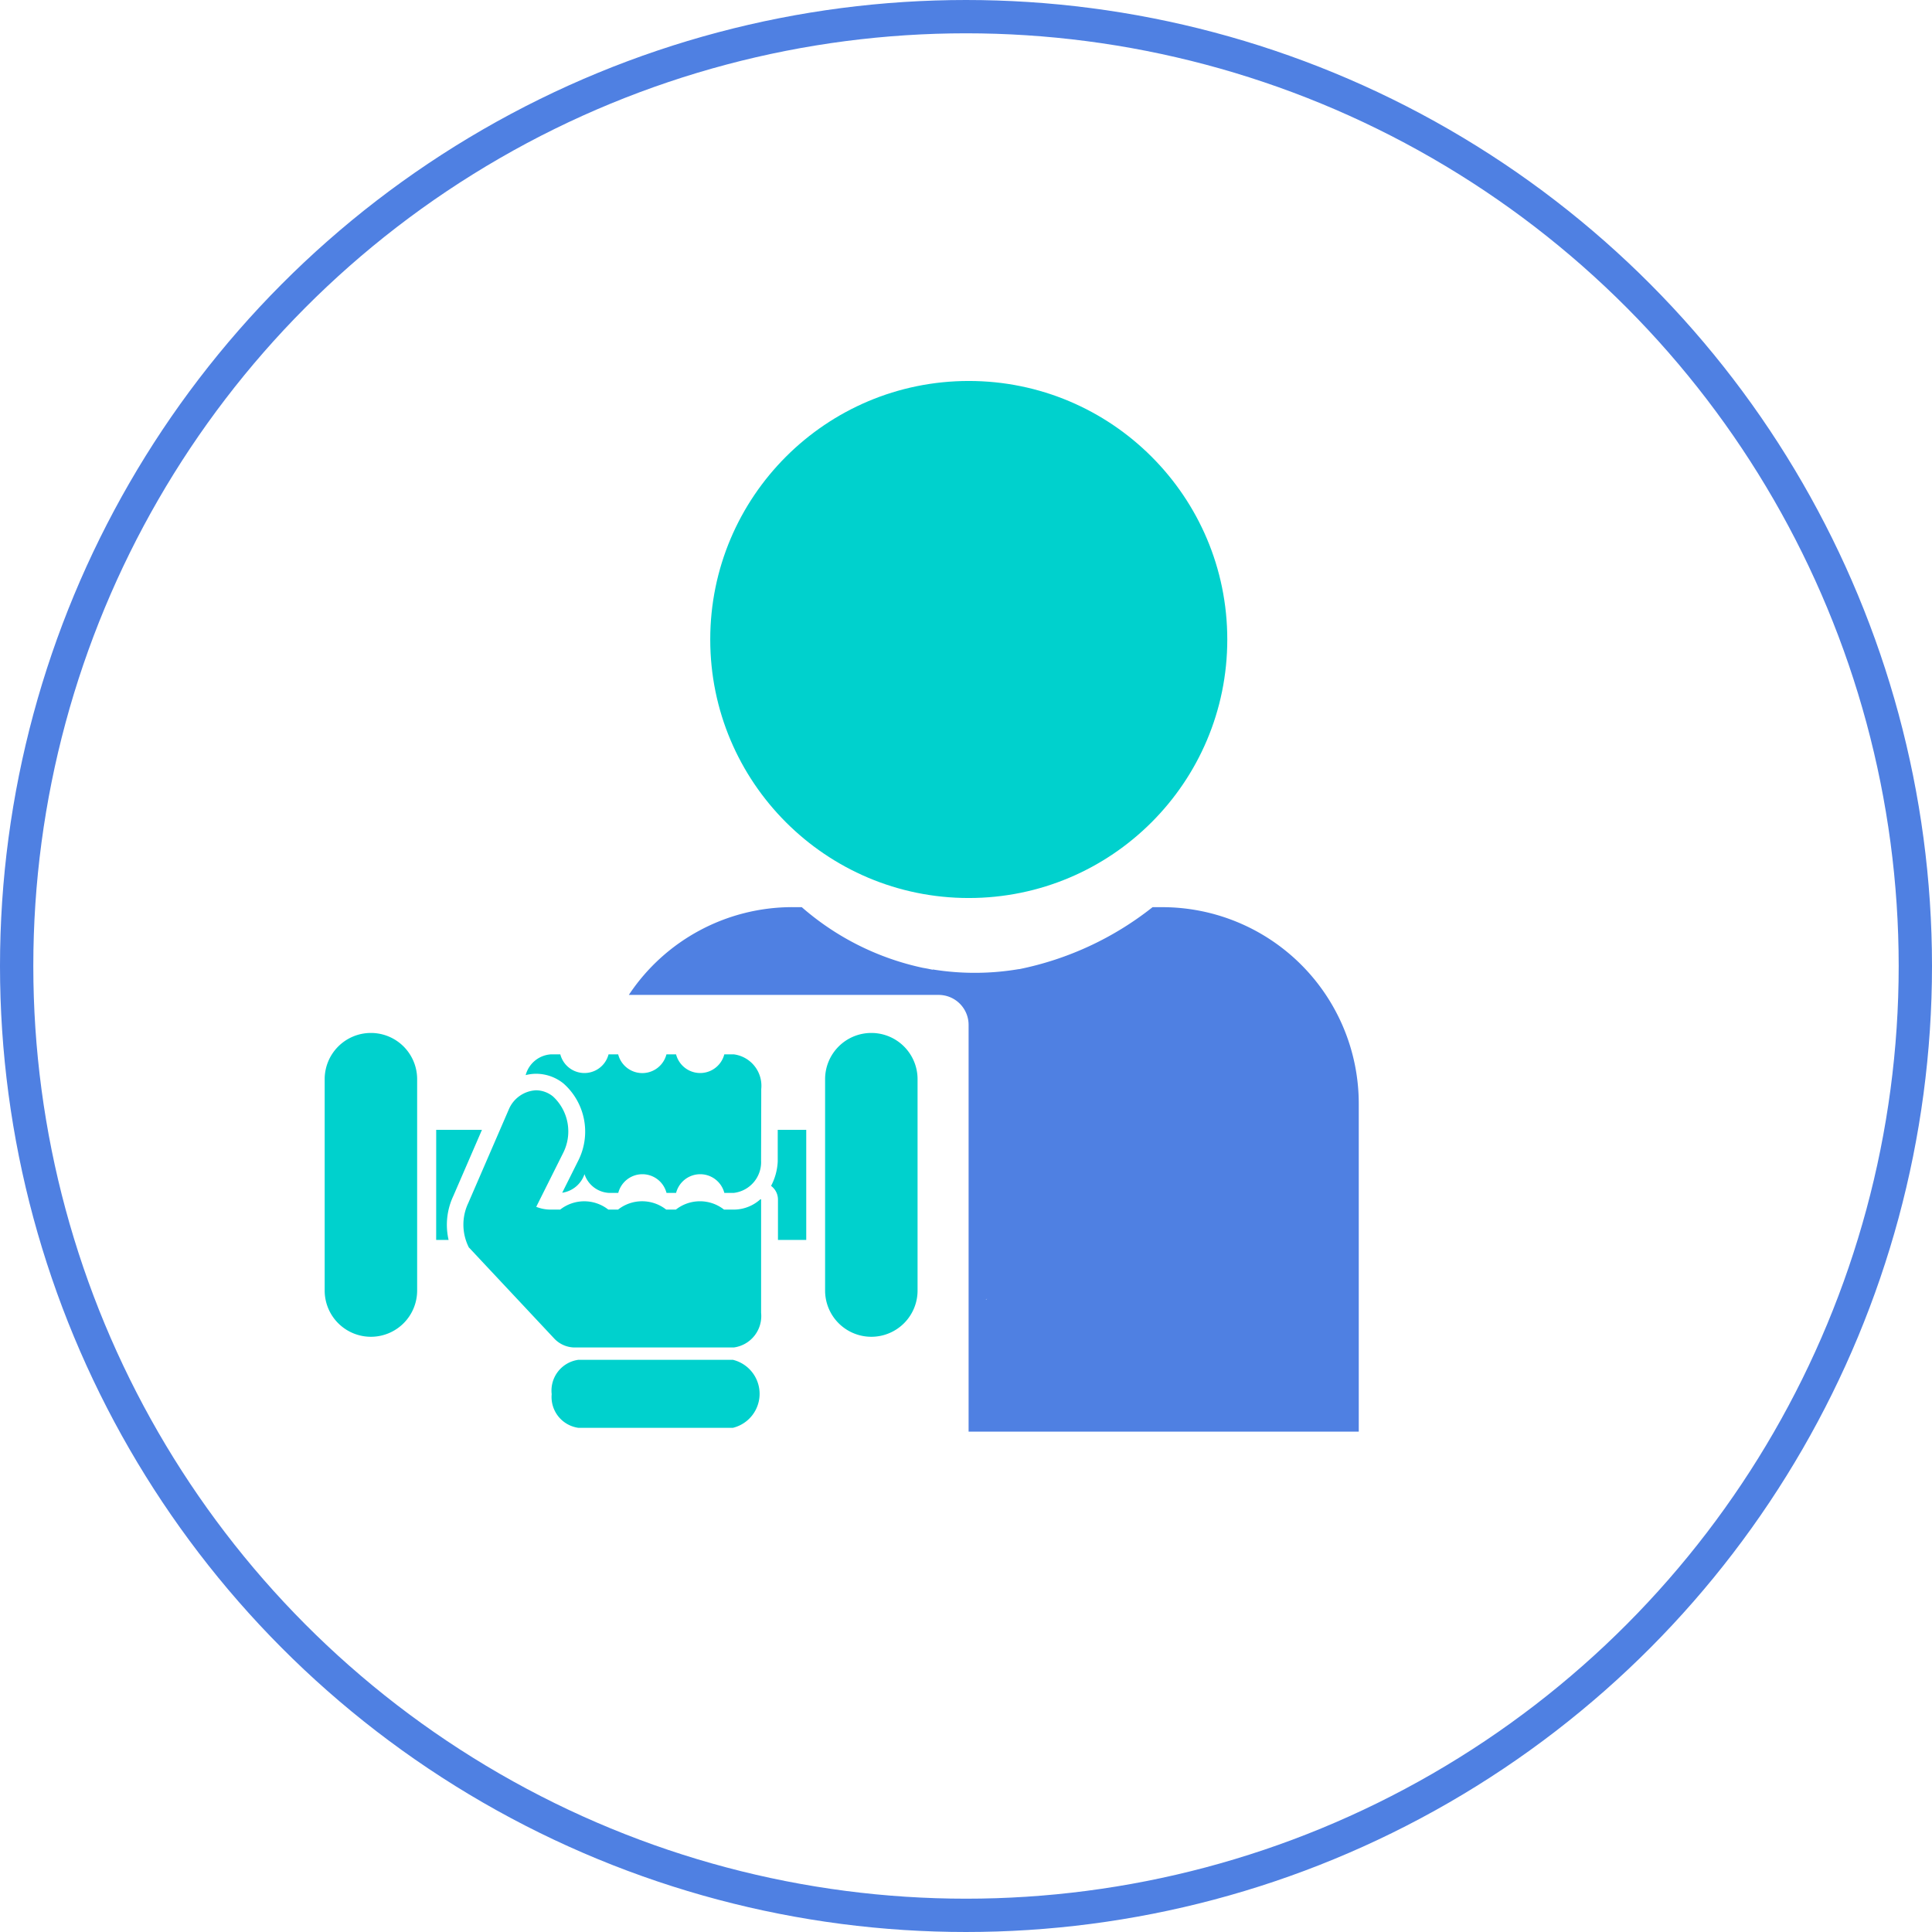 <svg xmlns="http://www.w3.org/2000/svg" width="58" height="58" viewBox="0 0 58 58">
  <defs>
    <style>
      .cls-1, .cls-5 {
        fill: none;
      }

      .cls-1 {
        stroke: #4f80e2;
      }

      .cls-2 {
        fill: #00d1cd;
      }

      .cls-3 {
        fill: #4f80e2;
      }

      .cls-4 {
        stroke: none;
      }
    </style>
  </defs>
  <g id="Group_939" data-name="Group 939" transform="translate(-159 -533)">
    <g id="Group_936" data-name="Group 936" transform="translate(-93 227)">
      <g id="Ellipse_100" data-name="Ellipse 100" class="cls-1" transform="translate(252 306)">
        <circle class="cls-4" cx="29" cy="29" r="29"/>
        <circle class="cls-5" cx="29" cy="29" r="28.5"/>
      </g>
    </g>
    <g id="Group_50" data-name="Group 50" transform="translate(-155.299 56.987)">
      <circle id="Ellipse_2" data-name="Ellipse 2" class="cls-2" cx="7.761" cy="7.761" r="7.761" transform="translate(335.621 487.45)"/>
      <g id="Group_40" data-name="Group 40" transform="translate(324.046 507.023)">
        <g id="Group_39" data-name="Group 39" transform="translate(0 0)">
          <path id="Rectangle_8" data-name="Rectangle 8" class="cls-2" d="M1.388,0h0A1.388,1.388,0,0,1,2.776,1.388V7.733A1.388,1.388,0,0,1,1.388,9.121h0A1.388,1.388,0,0,1,0,7.733V1.388A1.388,1.388,0,0,1,1.388,0Z"/>
          <path id="Rectangle_9" data-name="Rectangle 9" class="cls-2" d="M1.388,0h0A1.388,1.388,0,0,1,2.776,1.388V7.733A1.388,1.388,0,0,1,1.388,9.121h0A1.388,1.388,0,0,1,0,7.733V1.388A1.388,1.388,0,0,1,1.388,0Z" transform="translate(15.023)"/>
        </g>
        <path id="Path_77" data-name="Path 77" class="cls-2" d="M341.251,606.329h.373a2.029,2.029,0,0,1,.139-1.312l.863-1.993h-1.374Zm10.254-3.305,0,.927c0,.009,0,.018,0,.026a1.742,1.742,0,0,1-.2.73.511.511,0,0,1,.207.41v1.212h.849v-3.305Z" transform="translate(-337.904 -600.116)"/>
        <path id="Path_78" data-name="Path 78" class="cls-2" d="M354.4,594.55l.005-1.9V592.4a.951.951,0,0,0-.82-1.041h-.289a.748.748,0,0,1-1.448,0h-.289a.748.748,0,0,1-1.449,0h-.289a.748.748,0,0,1-1.448,0h-.289a.84.84,0,0,0-.751.623,1.261,1.261,0,0,1,.318-.041,1.317,1.317,0,0,1,.821.295,1.93,1.93,0,0,1,.446,2.3h0v0l-.488.977a.834.834,0,0,0,.669-.558.82.82,0,0,0,.724.562h.29a.748.748,0,0,1,1.448,0h.288a.748.748,0,0,1,1.448,0h.289A.929.929,0,0,0,354.4,594.55Zm-6.285,7a.933.933,0,0,0,.806,1.021h4.631a1.051,1.051,0,0,0,0-2.043h-4.632A.933.933,0,0,0,348.113,601.552Zm-2.48-4.388L348.2,599.9a.851.851,0,0,0,.638.258l.014,0h4.729a.951.951,0,0,0,.82-1.041V595.71h-.023a1.193,1.193,0,0,1-.8.309h-.29a1.17,1.17,0,0,0-1.446,0h-.29a1.169,1.169,0,0,0-1.446,0h-.292a1.171,1.171,0,0,0-1.445,0h-.292a1.164,1.164,0,0,1-.427-.083l.812-1.625a1.429,1.429,0,0,0-.307-1.687.818.818,0,0,0-.51-.187.938.938,0,0,0-.819.576l-.071.164h0l-1.146,2.647A1.511,1.511,0,0,0,345.632,597.164Z" transform="translate(-341.299 -590.716)"/>
      </g>
      <path id="Path_79" data-name="Path 79" class="cls-3" d="M387,568.663h-.29a9.478,9.478,0,0,1-4,1.86h0l-.017,0h0a7.9,7.9,0,0,1-2.58.01l0,.008c-.059-.01-.115-.024-.173-.035l-.13-.023v0a8.1,8.1,0,0,1-3.632-1.821H375.9a5.892,5.892,0,0,0-4.913,2.635h9.3a.9.9,0,0,1,.9.9v12.211H392.9v-9.851A5.9,5.9,0,0,0,387,568.663Zm-5.285,11.778-.013-.005.042-.015Z" transform="translate(-37.81 -65.416)"/>
    </g>
  </g>
</svg>

